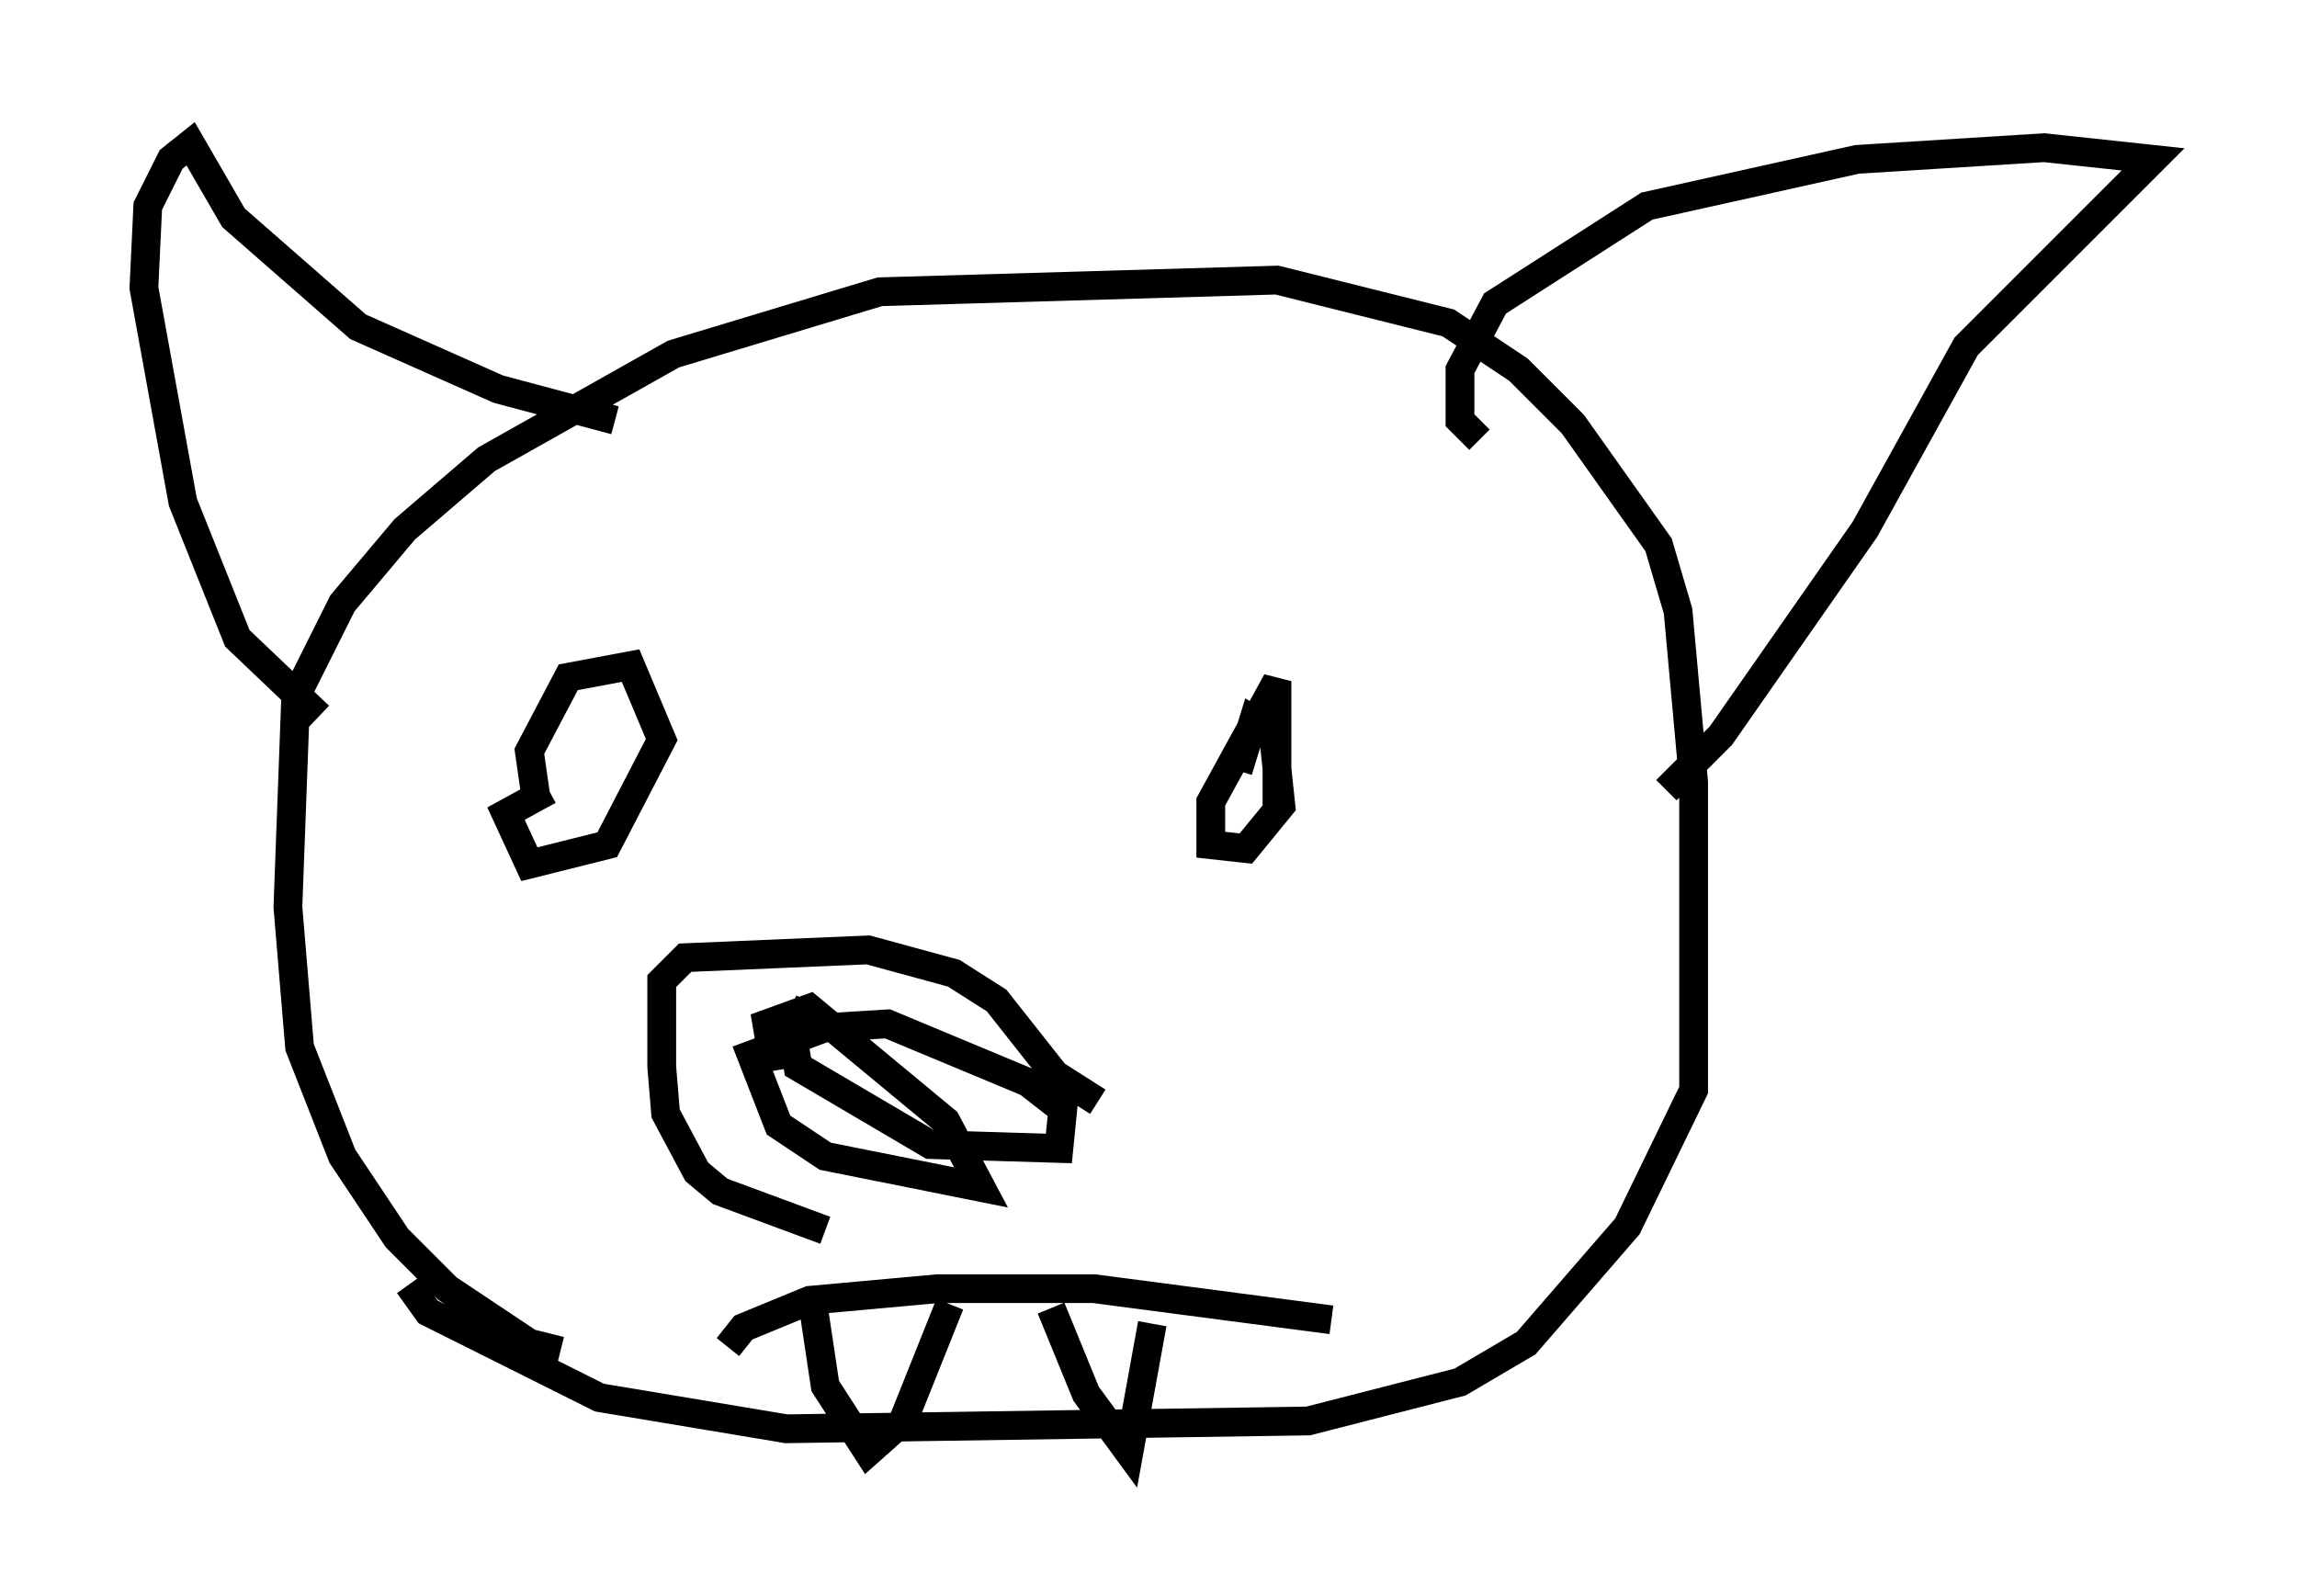 <?xml version="1.0" encoding="utf-8" ?>
<svg baseProfile="full" height="55.466" version="1.1" width="79.823" xmlns="http://www.w3.org/2000/svg" xmlns:ev="http://www.w3.org/2001/xml-events" xmlns:xlink="http://www.w3.org/1999/xlink"><defs /><rect fill="white" height="55.466" width="79.823" x="0" y="0" /><path d="M31.251, 42.618 m-2.571, 0.135 l-3.654, -1.353 -0.812, -0.677 l-1.083, -2.03 -0.135, -1.624 l0.0, -2.977 0.812, -0.812 l6.36, -0.271 2.977, 0.812 l1.488, 0.947 2.03, 2.571 l1.488, 0.947 m-18.674, 8.66 l-1.083, -0.271 -2.842, -1.894 l-1.759, -1.759 -1.894, -2.842 l-1.488, -3.789 -0.406, -4.871 l0.271, -7.307 1.624, -3.248 l2.165, -2.571 2.842, -2.436 l6.495, -3.654 7.172, -2.165 l13.802, -0.406 5.954, 1.488 l2.436, 1.624 1.894, 1.894 l2.977, 4.195 0.677, 2.3 l0.541, 5.954 0.0, 10.69 l-2.3, 4.736 -3.518, 4.059 l-2.3, 1.353 -5.277, 1.353 l-18.132, 0.271 -6.495, -1.083 l-5.954, -2.977 -0.677, -0.947 m-3.112, -19.756 l-2.842, -2.706 -1.894, -4.736 l-1.353, -7.442 0.135, -2.842 l0.812, -1.624 0.677, -0.541 l1.488, 2.571 4.33, 3.789 l4.871, 2.165 4.059, 1.083 m30.04, 0.677 l-0.677, -0.677 0.0, -1.759 l1.218, -2.3 5.277, -3.383 l7.307, -1.624 6.495, -0.406 l3.789, 0.406 -6.495, 6.495 l-3.518, 6.36 -5.007, 7.172 l-1.894, 1.894 m-14.885, -0.677 l0.541, -1.759 0.677, 0.406 l0.271, 2.571 -1.218, 1.488 l-1.218, -0.135 0.0, -1.488 l2.3, -4.195 0.0, 4.33 m-25.71, 0.0 l-0.271, -1.894 1.353, -2.571 l2.165, -0.406 1.083, 2.571 l-1.894, 3.654 -2.706, 0.677 l-0.812, -1.759 1.488, -0.812 m7.848, 9.743 l-0.271, -1.624 1.488, -0.541 l4.736, 3.924 1.218, 2.3 l-5.413, -1.083 -1.624, -1.083 l-0.947, -2.436 2.571, -0.947 l2.165, -0.135 4.871, 2.03 l1.218, 0.947 -0.135, 1.353 l-4.465, -0.135 -4.601, -2.706 l-0.135, -0.812 0.541, -1.488 m-2.842, 12.043 l0.541, -0.677 2.3, -0.947 l4.465, -0.406 5.413, 0.0 l8.254, 1.083 m-17.997, -0.406 l0.406, 2.706 1.488, 2.3 l1.218, -1.083 1.624, -4.059 m3.518, 0.135 l1.218, 2.977 1.488, 2.03 l0.812, -4.465 " fill="none" stroke="black" stroke-width="1" /></svg>